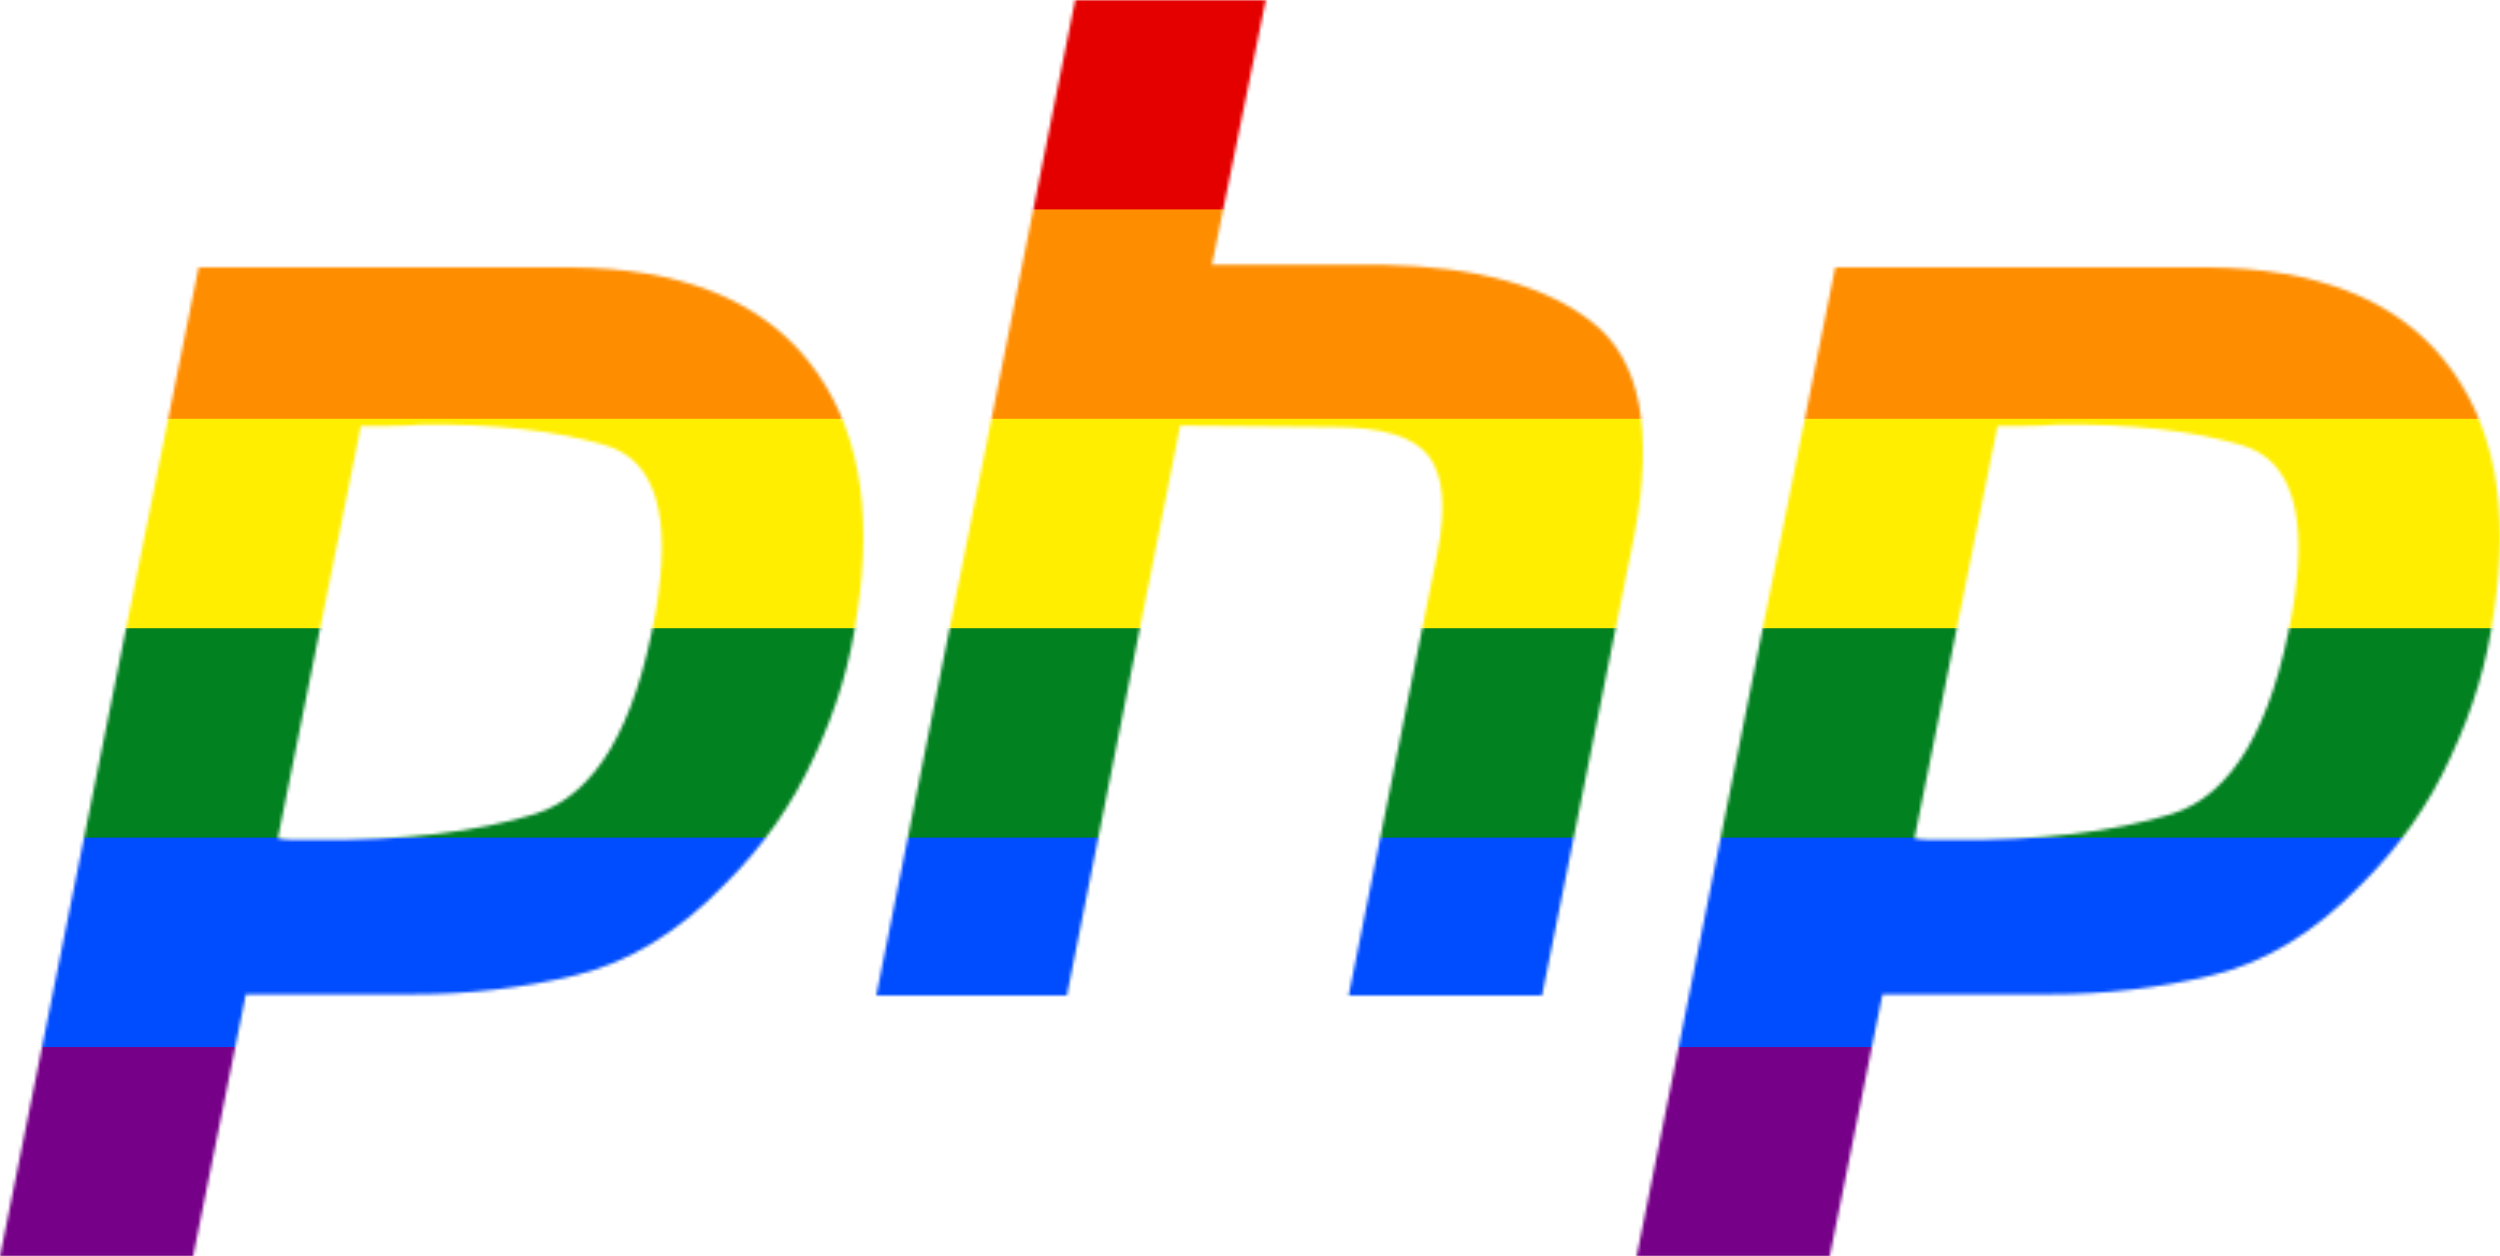 <?xml version="1.0" encoding="UTF-8"?>
<svg width="776px" height="390px" viewBox="0 0 776 390" version="1.1" xmlns="http://www.w3.org/2000/svg" xmlns:xlink="http://www.w3.org/1999/xlink">
    <title>PHP Pride</title>
    <mask id="php" fill="#FFFFFF" fill-rule="nonzero">
        <path d="M61.657,83 L177.211,83 C211.127,83.283 235.704,92.993 250.941,112.116 C266.178,131.238 271.206,157.357 266.032,190.471 C264.023,205.603 259.564,220.444 252.666,235.001 C246.052,249.559 236.859,262.687 225.071,274.393 C210.696,289.234 195.32,298.654 178.936,302.653 C162.551,306.652 145.589,308.647 128.058,308.647 L76.317,308.647 L59.933,390 L0,390 L61.657,83 L61.657,83 M112.104,131.812 L86.234,260.264 C87.959,260.546 89.683,260.692 91.408,260.692 C93.417,260.692 95.435,260.692 97.444,260.692 C125.039,260.975 148.038,258.268 166.432,252.556 C184.826,246.562 197.191,225.727 203.512,190.043 C208.686,160.071 203.512,142.799 187.99,138.234 C172.753,133.67 153.643,131.529 130.645,131.812 C127.195,132.094 123.892,132.24 120.728,132.24 C117.856,132.24 114.838,132.24 111.673,132.24 L112.104,131.812" id="Shape"></path>
        <path d="M333.737,0 L392.902,0 L376.182,82.199 L429.345,82.199 C458.499,82.776 480.218,88.801 494.512,100.274 C509.089,111.748 513.376,133.558 507.374,165.689 L478.649,309 L418.626,309 L446.065,172.145 C448.921,157.797 448.063,147.614 443.493,141.589 C438.922,135.564 429.062,132.552 413.91,132.552 L366.321,132.121 L331.165,309 L272,309 L333.737,0 L333.737,0" id="Path"></path>
        <path d="M569.657,83 L685.211,83 C719.127,83.283 743.704,92.993 758.941,112.116 C774.178,131.238 779.206,157.357 774.032,190.471 C772.023,205.603 767.564,220.444 760.666,235.001 C754.052,249.559 744.859,262.687 733.071,274.393 C718.696,289.234 703.32,298.654 686.936,302.653 C670.551,306.652 653.589,308.647 636.058,308.647 L584.317,308.647 L567.933,390 L508,390 L569.657,83 L569.657,83 M620.104,131.812 L594.234,260.264 C595.959,260.546 597.683,260.692 599.408,260.692 C601.417,260.692 603.435,260.692 605.444,260.692 C633.039,260.975 656.038,258.268 674.432,252.556 C692.826,246.562 705.191,225.727 711.512,190.043 C716.686,160.071 711.512,142.799 695.99,138.234 C680.753,133.67 661.643,131.529 638.645,131.812 C635.195,132.094 631.892,132.24 628.728,132.24 C625.856,132.24 622.838,132.24 619.673,132.24 L620.104,131.812" id="Shape"></path>
    </mask>
    <g id="Gay_Pride_Flag" fill-rule="nonzero" mask="url(#php)">
        <polygon id="Path" fill="#770088" points="0 0 776 0 776 390 0 390"></polygon>
        <polygon id="Path" fill="#004CFF" points="0 0 776 0 776 325 0 325"></polygon>
        <polygon id="Path" fill="#028121" points="0 0 776 0 776 260 0 260"></polygon>
        <polygon id="Path" fill="#FFEE00" points="0 0 776 0 776 195 0 195"></polygon>
        <polygon id="Path" fill="#FF8D00" points="0 0 776 0 776 130 0 130"></polygon>
        <polygon id="Path" fill="#E50000" points="0 0 776 0 776 65 0 65"></polygon>
    </g>
</svg>